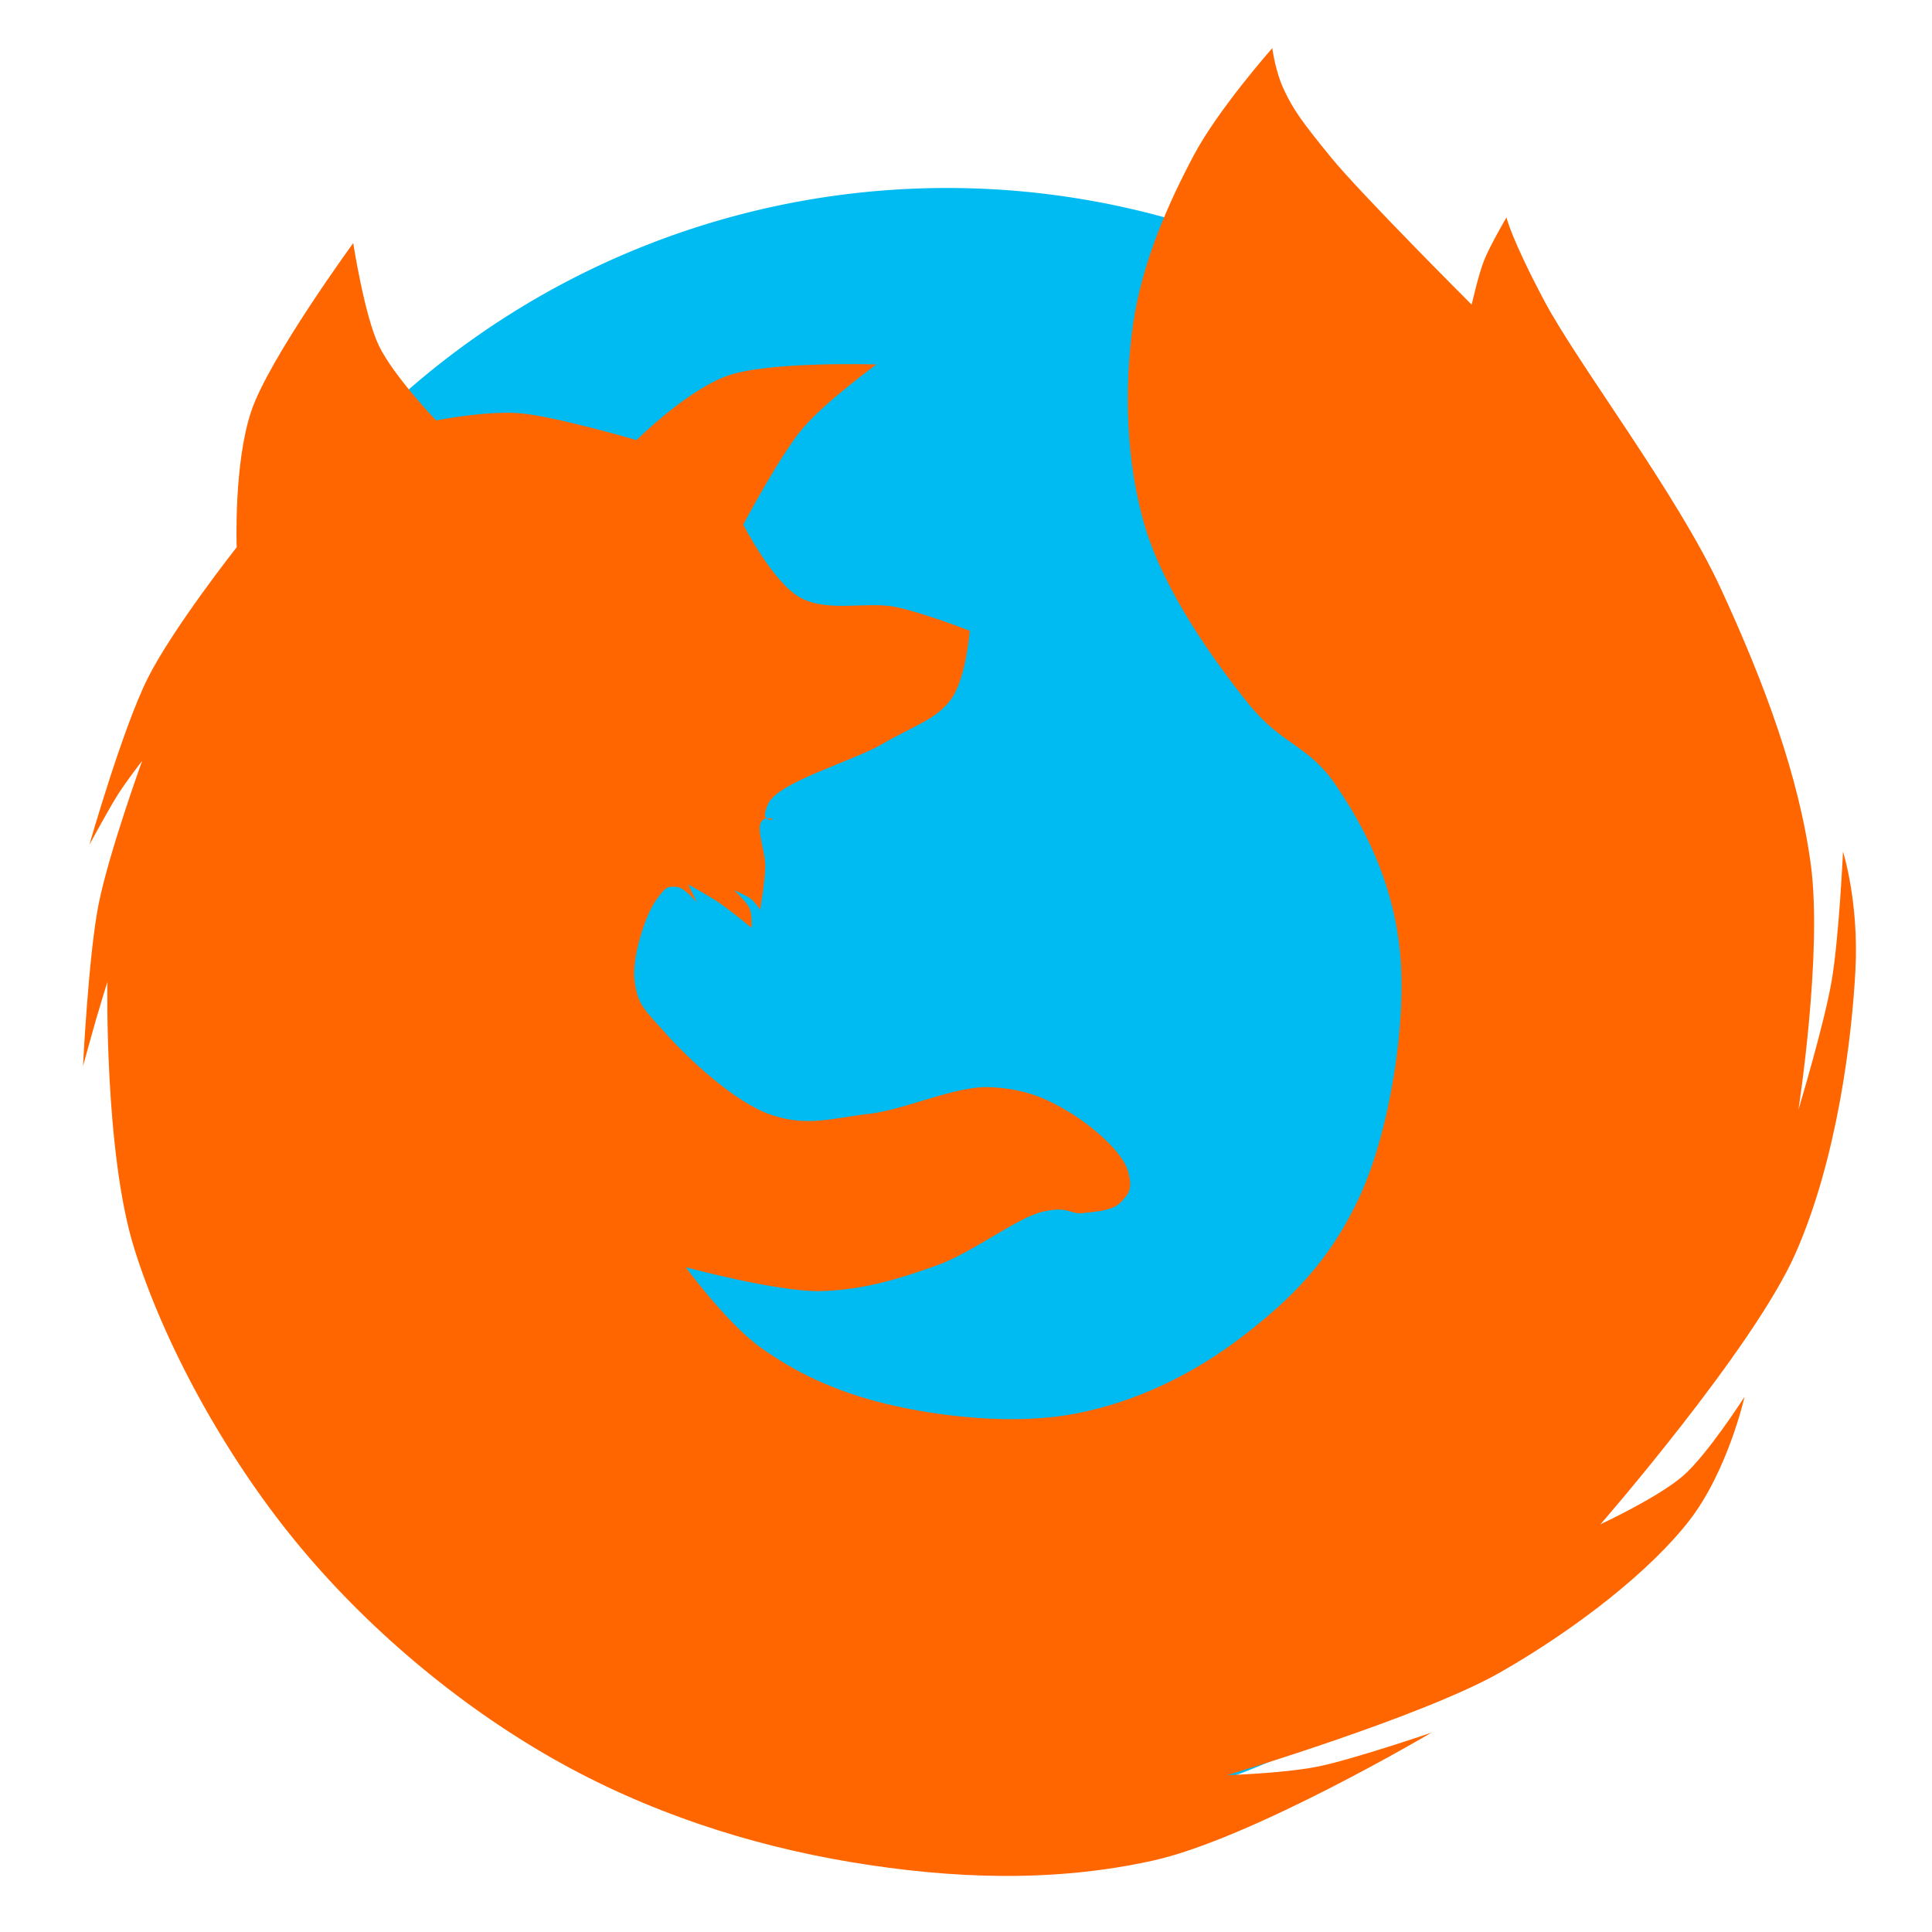 <?xml version="1.0" encoding="UTF-8" standalone="no"?>
<!-- Created with Inkscape (http://www.inkscape.org/) -->

<svg
   xmlns:osb="http://www.openswatchbook.org/uri/2009/osb"
   xmlns:dc="http://purl.org/dc/elements/1.1/"
   xmlns:cc="http://creativecommons.org/ns#"
   xmlns:rdf="http://www.w3.org/1999/02/22-rdf-syntax-ns#"
   xmlns:svg="http://www.w3.org/2000/svg"
   xmlns="http://www.w3.org/2000/svg"
   xmlns:sodipodi="http://sodipodi.sourceforge.net/DTD/sodipodi-0.dtd"
   xmlns:inkscape="http://www.inkscape.org/namespaces/inkscape"
   id="svg2"
   version="1.1"
   inkscape:version="0.91 r13725"
   width="512"
   height="512"
   viewBox="0 0 512 512"
   sodipodi:docname="firefox-3.0.svg">
  <defs
     id="defs6">
    <linearGradient
       id="linearGradient6575"
       osb:paint="solid">
      <stop
         style="stop-color:#ec8840;stop-opacity:1;"
         offset="0"
         id="stop6577" />
    </linearGradient>
    <linearGradient
       id="linearGradient6569"
       osb:paint="solid">
      <stop
         style="stop-color:#ec8840;stop-opacity:1;"
         offset="0"
         id="stop6571" />
    </linearGradient>
    <linearGradient
       id="linearGradient5117"
       osb:paint="solid">
      <stop
         style="stop-color:#655041;stop-opacity:1;"
         offset="0"
         id="stop5119" />
    </linearGradient>
    <linearGradient
       id="linearGradient5109"
       osb:paint="solid">
      <stop
         style="stop-color:#b02222;stop-opacity:1;"
         offset="0"
         id="stop5111" />
    </linearGradient>
    <clipPath
       clipPathUnits="userSpaceOnUse"
       id="clipPath6662">
      <circle
         style="opacity:1;fill:#333333;fill-opacity:0.671;stroke:none;stroke-width:4.185;stroke-linecap:butt;stroke-linejoin:miter;stroke-miterlimit:4;stroke-dasharray:8.37, 8.37;stroke-dashoffset:0;stroke-opacity:1"
         id="circle6664"
         cx="104.661"
         cy="103.61"
         r="86.01" />
    </clipPath>
    <clipPath
       clipPathUnits="userSpaceOnUse"
       id="clipPath6658">
      <circle
         style="opacity:1;fill:#333333;fill-opacity:0.671;stroke:none;stroke-width:4.185;stroke-linecap:butt;stroke-linejoin:miter;stroke-miterlimit:4;stroke-dasharray:8.37, 8.37;stroke-dashoffset:0;stroke-opacity:1"
         id="circle6660"
         cx="104.661"
         cy="103.61"
         r="86.01" />
    </clipPath>
  </defs>
  <sodipodi:namedview
     pagecolor="#ffffff"
     bordercolor="#666666"
     borderopacity="1"
     objecttolerance="10"
     gridtolerance="10"
     guidetolerance="10"
     inkscape:pageopacity="0"
     inkscape:pageshadow="2"
     inkscape:window-width="1366"
     inkscape:window-height="715"
     id="namedview4"
     inkscape:document-units="px"
     showgrid="false"
     inkscape:zoom="0.36621093"
     inkscape:cx="-3.5837896"
     inkscape:cy="303.36055"
     inkscape:window-x="0"
     inkscape:window-y="24"
     inkscape:window-maximized="1"
     inkscape:current-layer="svg2" />
  <g
     id="g4149">
    <path
       d="M 468.268,267.098 A 217.281,217.281 0 0 1 251.242,484.379 217.281,217.281 0 0 1 33.707,267.608 217.281,217.281 0 0 1 250.222,49.818 217.281,217.281 0 0 1 468.266,266.078"
       sodipodi:open="true"
       sodipodi:end="6.2784904"
       sodipodi:start="0"
       sodipodi:ry="217.28108"
       sodipodi:rx="217.28108"
       sodipodi:cy="267.09818"
       sodipodi:cx="250.987"
       sodipodi:type="arc"
       id="path4163"
       style="fill:#00bbf2;fill-opacity:1;stroke:none;stroke-width:70;stroke-linecap:round;stroke-miterlimit:4;stroke-dasharray:none;stroke-opacity:1" />
    <path
       sodipodi:nodetypes="zzzczzczczczczczczczczczczzzzzczczzczczzczczzzczczzczzzzzzzzzzzczzzzzzzzzzzzzzcczczczczzzz"
       inkscape:connector-curvature="0"
       id="path4161"
       d="m 203.571,213.045 c 2.609,-5.855 22.314,-11.217 30.353,-15.932 8.039,-4.715 14.161,-6.366 18.129,-11.812 3.969,-5.445 4.944,-18.129 4.944,-18.129 0,0 -12.129,-4.761 -19.64,-6.318 -7.511,-1.557 -17.976,1.54 -25.271,-2.472 -7.295,-4.013 -15.108,-19.365 -15.108,-19.365 0,0 9.761,-18.46 15.794,-25.546 6.033,-7.085 19.503,-16.893 19.503,-16.893 0,0 -28.718,-0.889 -39.555,3.022 -10.837,3.911 -24.035,17.031 -24.035,17.031 0,0 -22.39,-6.546 -31.372,-7.154 -8.982,-0.608 -21.754,1.942 -21.754,1.942 0,0 -11.319,-11.858 -15.15,-19.812 -3.831,-7.954 -6.798,-27.193 -6.798,-27.193 0,0 -22.277,30.529 -26.998,44.479 -4.721,13.951 -3.885,36.127 -3.885,36.127 0,0 -16.841,21.369 -23.502,34.573 -6.662,13.204 -15.539,44.285 -15.539,44.285 0,0 5.302,-9.81 7.672,-13.499 2.37,-3.689 6.313,-8.74 6.313,-8.74 0,0 -8.871,24.51 -11.549,38.05 -2.678,13.54 -4.12,42.851 -4.12,42.851 0,0 2.286,-8.367 3.365,-12.086 1.079,-3.719 3.09,-10.232 3.09,-10.232 0,0 -0.816,45.099 7.077,70.484 7.893,25.386 23.974,54.772 42.731,77.693 18.757,22.921 42.946,43.209 67.981,57.493 25.036,14.283 52.296,23.092 79.247,27.581 26.951,4.489 53.776,5.418 80.024,-0.388 26.248,-5.807 73.851,-33.921 73.851,-33.921 0,0 -21.403,7.309 -30.49,9.065 -9.088,1.756 -23.623,2.197 -23.623,2.197 0,0 51.733,-15.495 72.242,-27.194 20.509,-11.699 40.068,-27.143 50.268,-40.379 10.199,-13.236 14.558,-32.688 14.558,-32.688 0,0 -9.707,15.165 -16.206,20.876 -6.5,5.711 -21.975,12.91 -21.975,12.91 0,0 40.498,-46.499 51.641,-71.693 11.143,-25.194 14.995,-57.218 15.932,-75.264 0.937,-18.046 -3.296,-31.314 -3.296,-31.314 0,0 -1.056,22.896 -3.022,34.336 -1.966,11.44 -8.79,34.061 -8.79,34.061 0,0 6.414,-41.358 3.296,-64.826 -3.118,-23.468 -12.267,-48.162 -23.898,-73.341 -11.631,-25.179 -37.812,-59.358 -46.697,-76.088 -8.885,-16.73 -10.075,-22.206 -10.075,-22.206 0,0 -4.388,7.486 -5.924,11.363 -1.536,3.877 -3.302,11.751 -3.302,11.751 0,0 -29.303,-29.264 -37.293,-39.041 -7.99,-9.777 -10.066,-12.855 -12.431,-17.869 -2.365,-5.015 -3.108,-11.071 -3.108,-11.071 0,0 -14.301,16.168 -20.783,28.358 -6.481,12.19 -13.722,28.076 -16.121,44.868 -2.399,16.792 -1.935,36.793 3.302,53.997 5.237,17.203 18.27,35.272 27.193,46.422 8.922,11.15 15.959,10.882 23.308,21.754 7.349,10.872 14.944,25.042 16.898,43.702 1.954,18.66 -2.57,47.505 -10.489,64.874 -7.919,17.369 -18.392,27.606 -31.271,37.487 -12.879,9.881 -27.932,17.263 -44.091,20.394 -16.158,3.132 -36.049,0.851 -50.112,-2.525 -14.063,-3.377 -24.495,-8.587 -33.408,-14.956 -8.913,-6.369 -19.871,-21.293 -19.871,-21.293 0,0 24.304,6.541 35.572,6.318 11.268,-0.223 20.818,-3.195 30.765,-6.73 9.947,-3.535 21.531,-12.852 28.43,-14.352 6.899,-1.5 7.041,0.832 10.507,0.412 3.466,-0.42 7.856,-0.575 10.026,-2.884 2.17,-2.309 3.274,-3.509 1.854,-8.378 -1.42,-4.869 -9.188,-11.648 -15.451,-15.451 -6.263,-3.803 -11.933,-6.254 -21.082,-6.661 -9.149,-0.407 -22.344,5.961 -32.07,7.073 -9.725,1.112 -16.219,3.514 -25.889,0.275 -9.67,-3.24 -22.265,-15.173 -27.949,-21.563 -5.685,-6.39 -7.334,-7.415 -8.241,-13.734 -0.907,-6.319 2.853,-17.664 5.631,-21.563 2.778,-3.899 3.133,-3.641 5.356,-3.571 2.223,0.07 5.494,4.189 5.494,4.189 l -2.266,-4.807 c 0,0 5.436,2.971 8.241,4.876 2.805,1.905 8.515,6.592 8.515,6.592 0,0 0.211,-3.389 -0.549,-5.15 -0.76,-1.761 -4.12,-4.807 -4.12,-4.807 0,0 3.31,1.36 4.464,2.266 1.154,0.907 2.472,2.884 2.472,2.884 0,0 1.307,-7.488 1.373,-11.399 0.066,-3.912 -2.499,-9.952 -1.03,-11.949 1.469,-1.997 2.197,0.384 2.816,-0.618 0.618,-1.002 -3.639,1.803 -1.03,-4.052 z"
       style="fill:#ff6600;fill-opacity:1;fill-rule:evenodd;stroke:none;stroke-width:1px;stroke-linecap:butt;stroke-linejoin:miter;stroke-opacity:1" />
  </g>
</svg>
